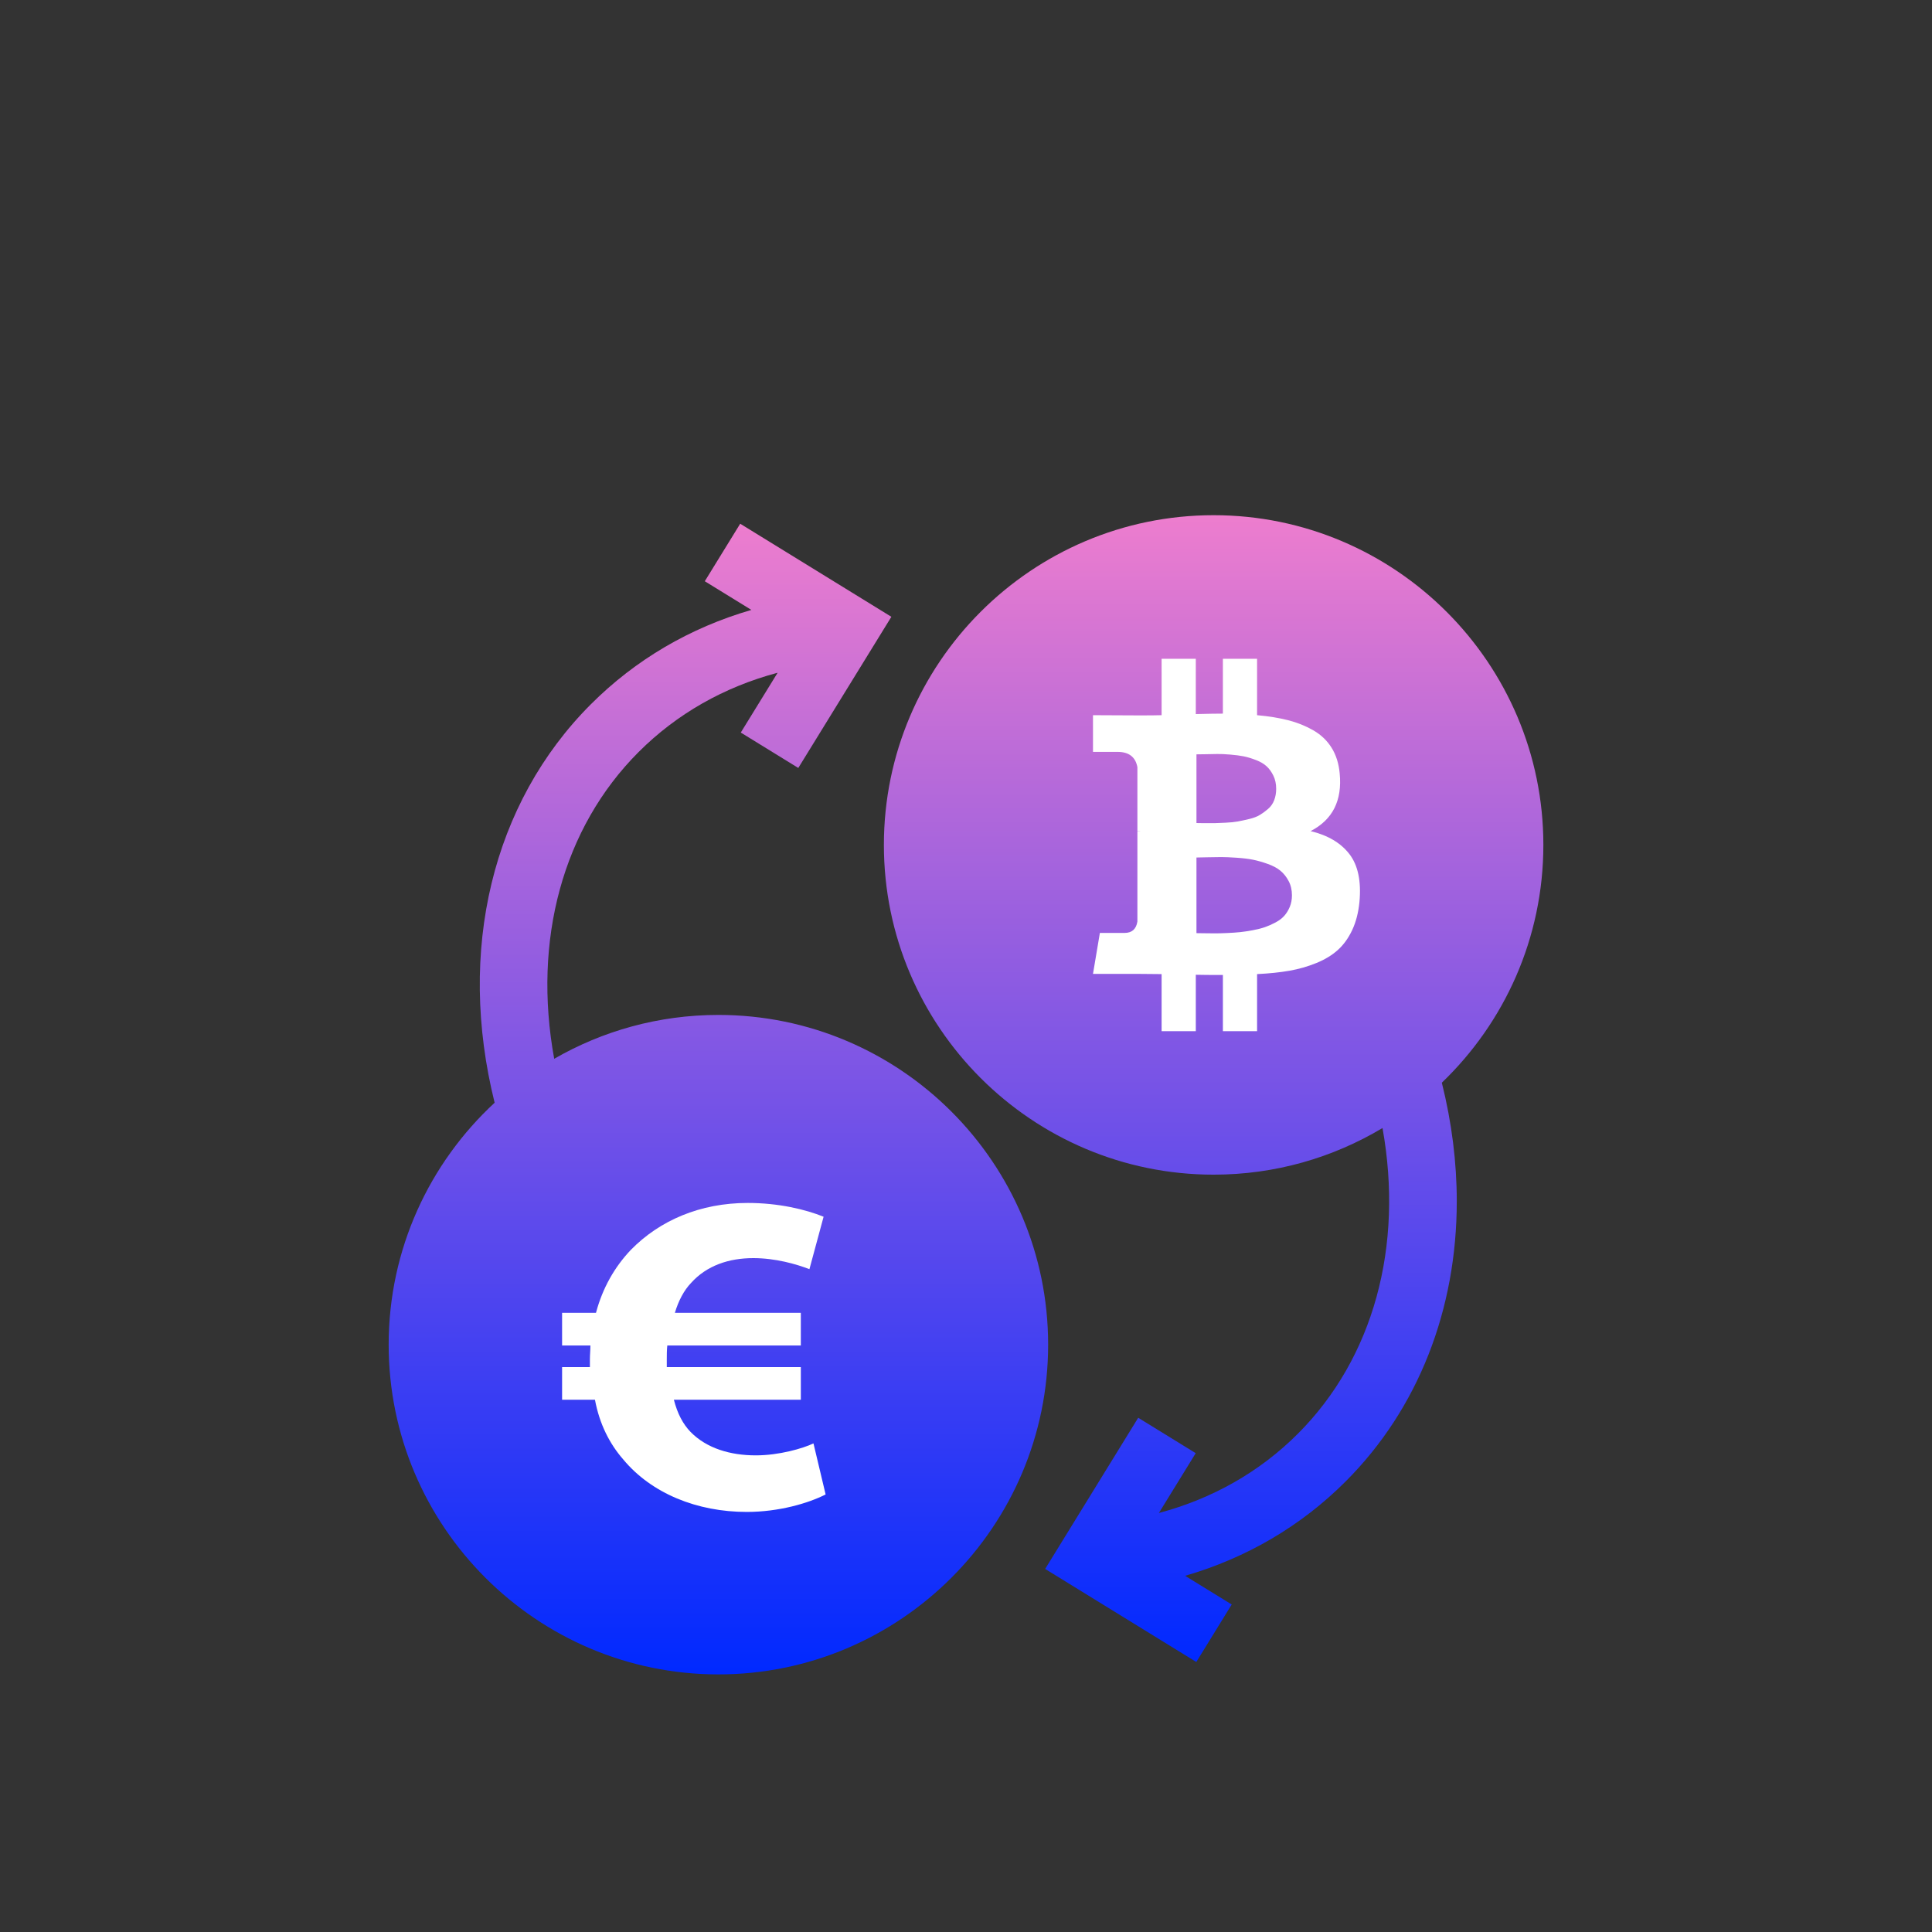 <svg width="300" height="300" viewBox="-60 -80 300 300" fill="none" xmlns="http://www.w3.org/2000/svg">
<rect x="-60" y="-80" width="300" height="300" fill="#333333" stroke="none"/>
<g clip-path="url(#clip0_8533_9439)">
<path d="M49.44 10.254L56.673 14.707C47.145 17.476 38.685 22.423 31.756 29.353C16.408 44.7 10.932 67.632 16.806 91.23C6.693 100.589 0.352 113.966 0.352 128.799C0.352 157.031 23.32 180 51.552 180C79.785 180 102.754 157.031 102.754 128.799C102.754 100.566 79.785 77.598 51.552 77.598C42.276 77.598 33.568 80.078 26.056 84.409C22.693 65.982 27.382 48.556 39.17 36.767C45.097 30.841 52.432 26.679 60.747 24.463L55.029 33.75L63.958 39.248L78.411 15.776L54.938 1.324L49.44 10.254Z" fill="url(#paint0_linear_8533_9439)"/>
<path d="M68.202 152.059C65.533 153.415 60.977 154.771 55.951 154.771C48.251 154.771 41.182 151.915 36.784 146.631C34.664 144.206 33.093 141.136 32.385 137.352H27.281V132.281H31.6C31.6 131.923 31.6 131.497 31.6 131.068C31.6 130.354 31.68 129.639 31.68 128.925H27.281V123.858H32.543C33.564 120 35.449 116.717 37.962 114.075C42.438 109.505 48.722 106.793 56.104 106.793C60.895 106.793 65.06 107.791 67.887 108.934L65.687 117.074C63.644 116.289 60.425 115.36 56.97 115.36C53.199 115.36 49.741 116.503 47.307 119.215C46.207 120.358 45.344 122 44.794 123.858H64.352V128.925H43.618C43.538 129.639 43.538 130.424 43.538 131.139C43.538 131.567 43.538 131.853 43.538 132.281H64.353V137.351H44.639C45.187 139.492 46.052 141.136 47.229 142.348C49.742 144.917 53.434 145.988 57.361 145.988C60.977 145.988 64.666 144.916 66.316 144.131L68.202 152.059Z" fill="white"/>
<path d="M128.451 102.401C100.219 102.401 77.25 79.432 77.25 51.2C77.25 22.968 100.219 -0.001 128.45 -0.001C156.683 -0.001 179.652 22.968 179.652 51.2C179.652 65.693 173.598 78.797 163.887 88.121C165.441 94.347 166.207 100.527 166.207 106.533C166.207 123.31 160.253 138.736 148.943 150.046C142.013 156.976 133.554 161.922 124.026 164.692L131.259 169.145L125.761 178.074L102.289 163.623L116.741 140.15L125.671 145.648L119.953 154.935C128.267 152.719 135.602 148.558 141.529 142.631C153.281 130.879 157.979 113.524 154.675 95.159C147 99.755 138.03 102.401 128.451 102.401Z" fill="url(#paint1_linear_8533_9439)"/>
<path d="M149.542 52.631C148.209 50.894 146.198 49.701 143.508 49.053C146.933 47.292 148.439 44.303 148.025 40.087C147.887 38.558 147.468 37.233 146.767 36.109C146.065 34.986 145.118 34.083 143.921 33.399C142.726 32.715 141.427 32.194 140.025 31.835C138.623 31.476 137.014 31.216 135.198 31.054V22.297H129.889V30.81C128.969 30.81 127.567 30.833 125.683 30.88V22.297H120.373V31.054C119.614 31.077 118.499 31.089 117.028 31.089L109.719 31.054V36.752H113.546C115.293 36.752 116.315 37.54 116.614 39.115V49.088C116.844 49.088 117.028 49.1 117.166 49.123H116.614V63.092C116.431 64.273 115.764 64.864 114.615 64.864H110.788L109.719 71.223H116.615C117.052 71.223 117.683 71.229 118.511 71.24C119.339 71.251 119.959 71.257 120.373 71.257V80.118H125.684V71.361C126.649 71.385 128.051 71.396 129.89 71.396V80.118H135.199V71.257C137.084 71.165 138.757 70.992 140.215 70.736C141.675 70.48 143.072 70.081 144.405 69.537C145.738 68.993 146.852 68.315 147.748 67.504C148.645 66.694 149.386 65.662 149.973 64.411C150.558 63.16 150.932 61.712 151.093 60.067C151.393 56.848 150.875 54.369 149.542 52.631ZM125.786 37.134C125.947 37.134 126.401 37.128 127.148 37.116C127.895 37.104 128.516 37.093 129.01 37.081C129.504 37.07 130.171 37.099 131.01 37.168C131.849 37.238 132.556 37.331 133.13 37.446C133.705 37.562 134.337 37.753 135.026 38.019C135.716 38.285 136.268 38.61 136.681 38.992C137.095 39.374 137.445 39.861 137.732 40.452C138.02 41.042 138.164 41.72 138.164 42.484C138.164 43.133 138.06 43.724 137.854 44.257C137.648 44.79 137.336 45.236 136.923 45.595C136.51 45.954 136.084 46.267 135.647 46.533C135.211 46.799 134.653 47.014 133.975 47.176C133.297 47.338 132.705 47.465 132.2 47.558C131.694 47.651 131.062 47.715 130.303 47.749C129.545 47.784 128.97 47.807 128.579 47.819C128.188 47.83 127.654 47.83 126.976 47.819C126.297 47.807 125.901 47.801 125.786 47.801L125.786 37.134ZM140.285 60.797C140.066 61.33 139.785 61.794 139.44 62.188C139.095 62.581 138.641 62.929 138.078 63.23C137.515 63.531 136.969 63.774 136.44 63.959C135.912 64.145 135.273 64.307 134.527 64.446C133.779 64.585 133.124 64.683 132.561 64.741C131.998 64.799 131.326 64.846 130.544 64.881C129.763 64.915 129.153 64.932 128.717 64.932C128.28 64.932 127.728 64.926 127.061 64.915C126.394 64.904 125.97 64.898 125.786 64.898V53.153C125.969 53.153 126.515 53.141 127.423 53.118C128.332 53.094 129.073 53.084 129.647 53.084C130.222 53.084 131.015 53.118 132.027 53.188C133.038 53.257 133.888 53.361 134.578 53.499C135.268 53.639 136.02 53.853 136.837 54.143C137.652 54.432 138.314 54.785 138.819 55.202C139.325 55.62 139.75 56.152 140.095 56.801C140.44 57.449 140.613 58.191 140.613 59.025C140.613 59.674 140.503 60.264 140.285 60.797Z" fill="white"/>
</g>
<defs>
<linearGradient id="paint0_linear_8533_9439" x1="50.904" y1="180" x2="50.904" y2="1.324" gradientUnits="userSpaceOnUse">
<stop stop-color="#0029FF"/>
<stop offset="1" stop-color="#ED7DCE"/>
</linearGradient>
<linearGradient id="paint1_linear_8533_9439" x1="127.802" y1="178.074" x2="127.802" y2="-0.001" gradientUnits="userSpaceOnUse">
<stop stop-color="#0029FF"/>
<stop offset="1" stop-color="#ED7DCE"/>
</linearGradient>
<clipPath id="clip0_8533_9439">
<rect width="180" height="180" fill="white" transform="translate(0 180) rotate(-90)"/>
</clipPath>
</defs>
</svg>
